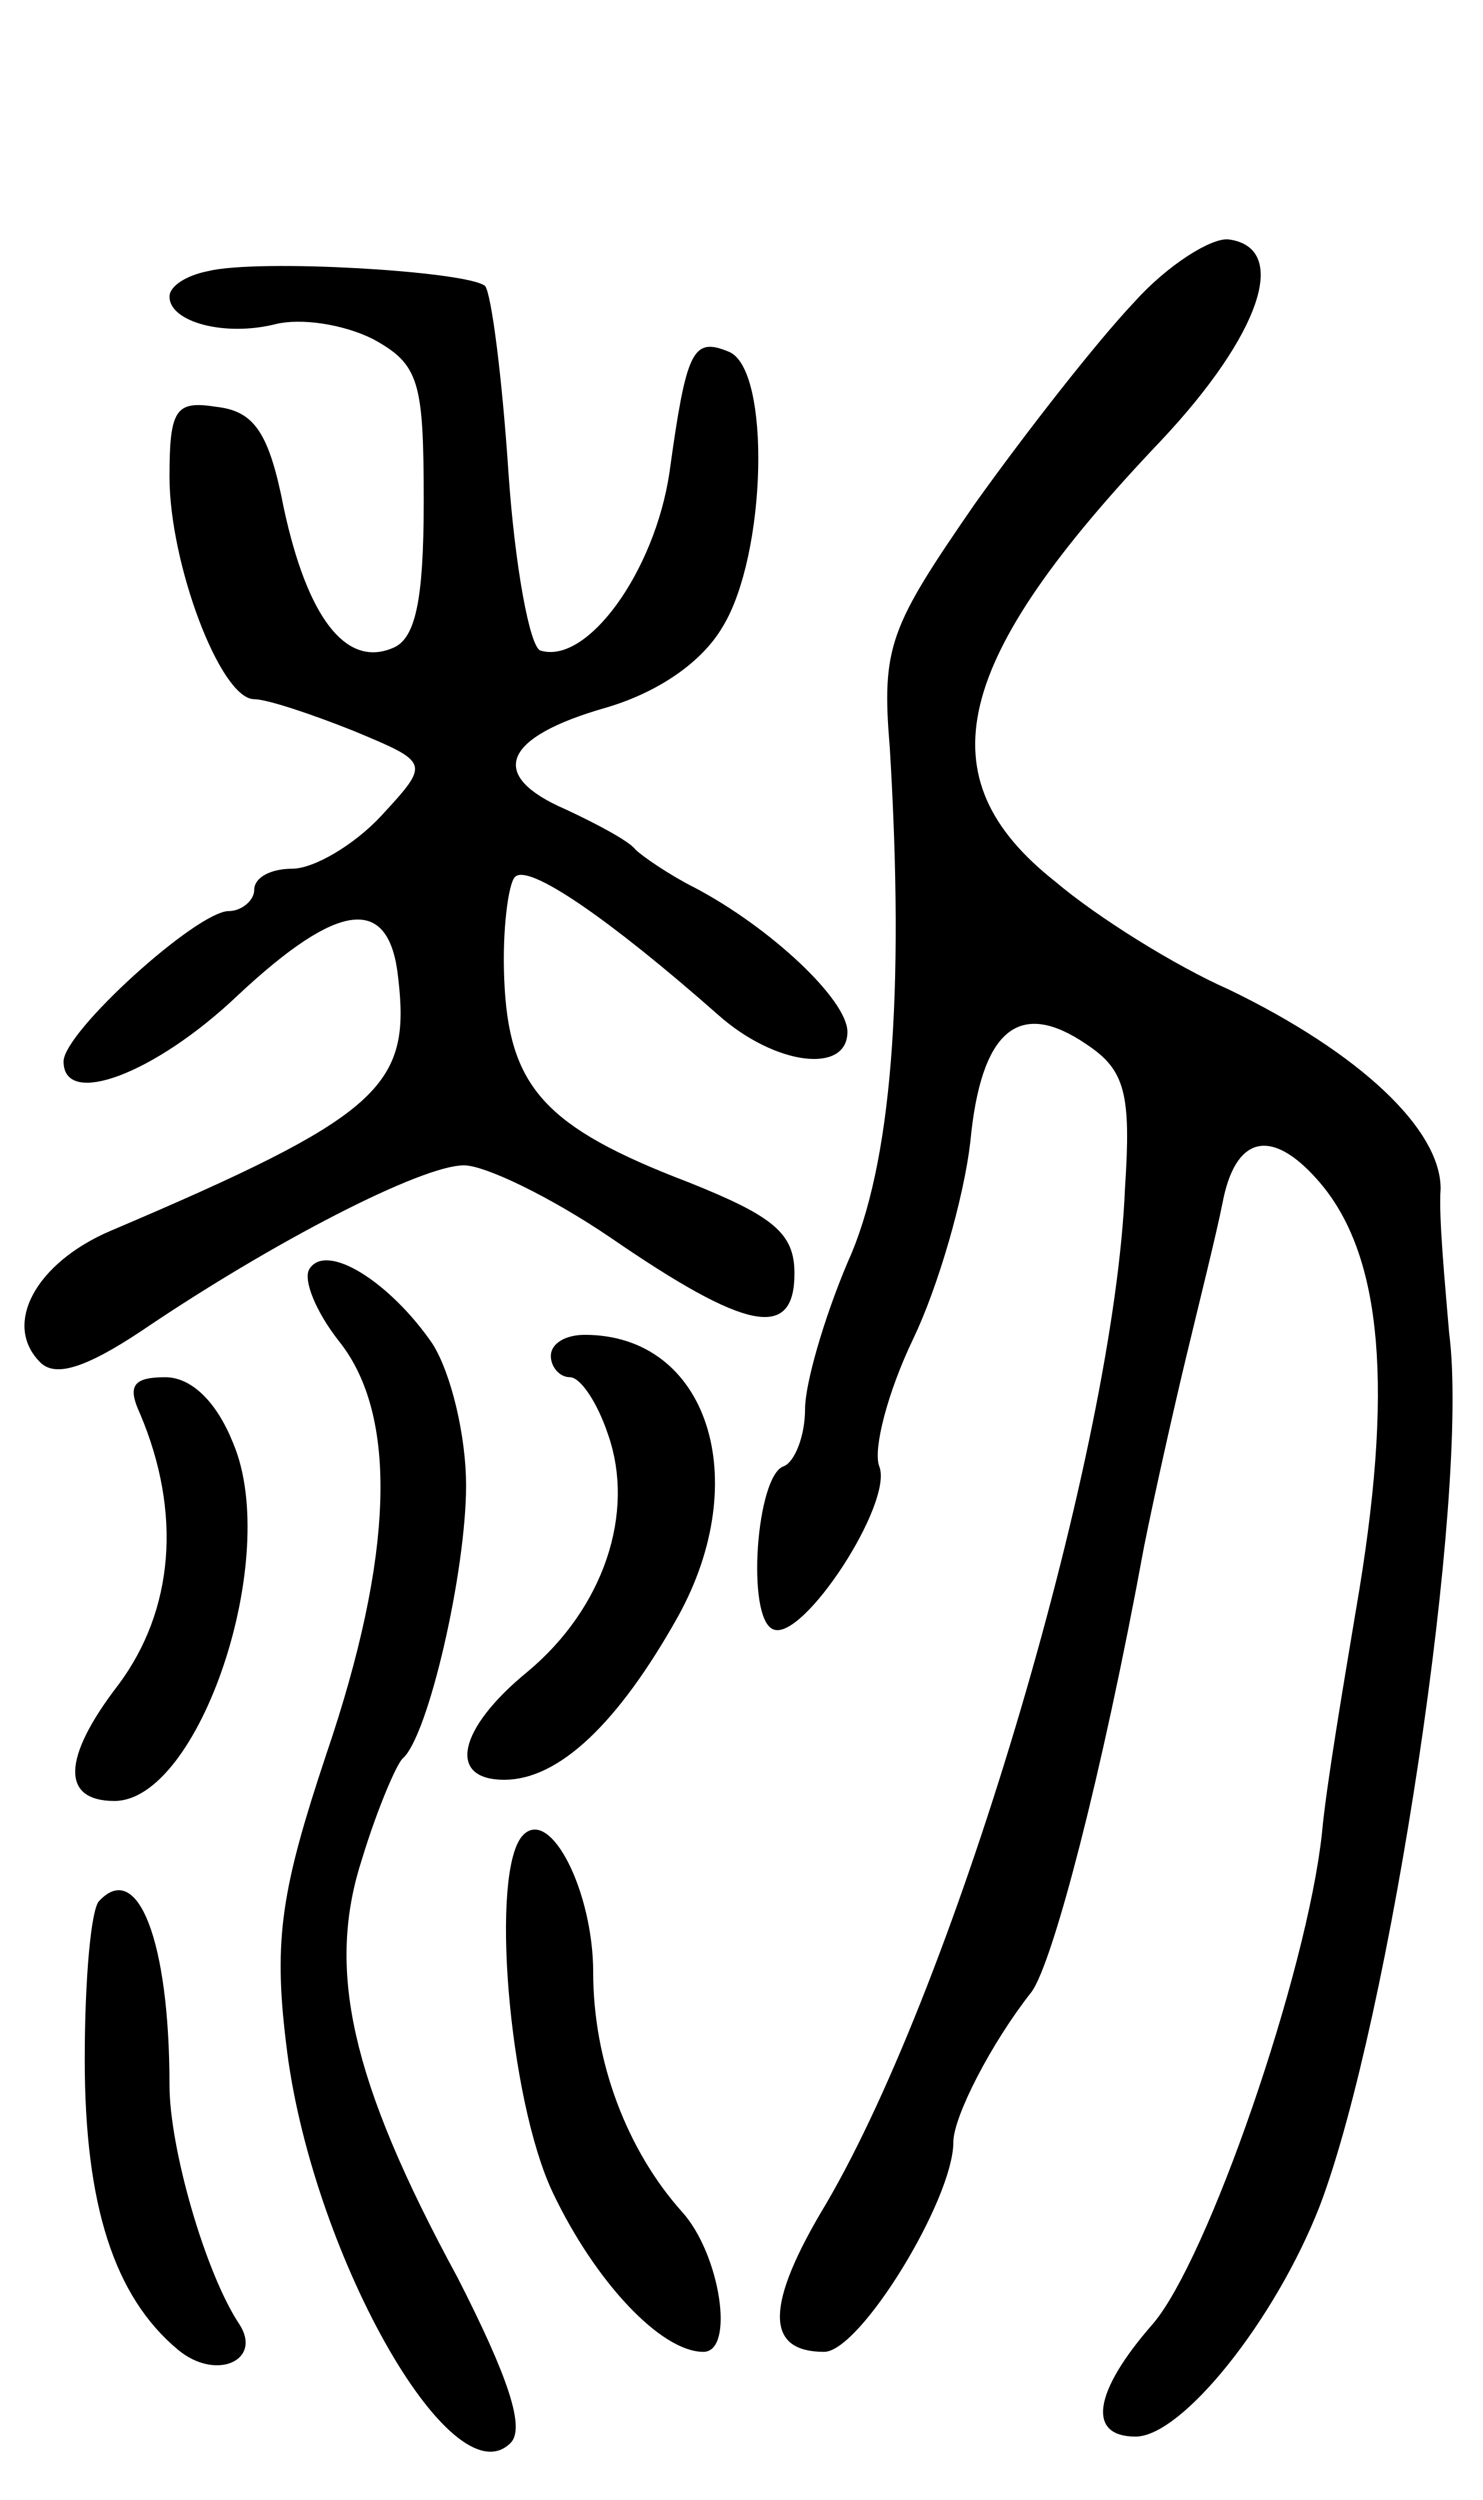 <svg version="1.0" xmlns="http://www.w3.org/2000/svg"
 width="70pt" height="118pt" viewBox="0 0 70 118"
 preserveAspectRatio="xMidYMid meet">
<g transform="translate(0,118) scale(0.1,-0.1)"
fill="#000000" stroke="none">
<path d="M535 1037 c-17 -18 -50 -60 -75 -95 -40 -58 -44 -67 -40 -115 7 -116
1 -197 -20 -243 -11 -26 -20 -57 -20 -69 0 -13 -5 -25 -10 -27 -13 -4 -18 -72
-5 -77 14 -6 57 60 50 77 -3 8 4 35 16 60 12 25 24 67 27 93 5 53 23 68 55 46
18 -12 21 -23 18 -68 -5 -122 -79 -373 -141 -479 -29 -48 -29 -70 -1 -70 17 0
61 72 61 99 0 12 18 47 37 71 10 14 33 101 53 210 5 25 14 65 20 90 6 25 14
57 17 72 6 32 23 36 45 11 31 -35 36 -99 18 -203 -6 -36 -14 -83 -16 -105 -7
-66 -54 -202 -80 -232 -28 -32 -31 -53 -8 -53 22 0 66 55 87 109 33 87 71 336
61 412 -2 24 -5 55 -4 68 0 28 -38 64 -100 94 -25 11 -62 34 -82 51 -62 49
-49 104 50 208 47 50 61 91 32 95 -8 1 -29 -12 -45 -30z"/>
<path d="M98 1052 c-10 -2 -18 -7 -18 -12 0 -12 26 -19 50 -13 12 3 32 0 46
-7 22 -12 24 -20 24 -77 0 -47 -4 -65 -15 -69 -22 -9 -40 15 -51 66 -7 36 -14
46 -32 48 -19 3 -22 -1 -22 -33 0 -41 24 -105 40 -105 6 0 27 -7 47 -15 36
-15 36 -15 13 -40 -13 -14 -32 -25 -42 -25 -10 0 -18 -4 -18 -10 0 -5 -6 -10
-12 -10 -15 0 -78 -57 -78 -71 0 -22 43 -6 82 31 48 45 72 48 76 8 6 -51 -9
-65 -136 -119 -35 -15 -51 -44 -33 -62 7 -7 21 -3 48 15 62 42 132 78 152 78
10 0 41 -15 69 -34 64 -44 87 -49 87 -17 0 19 -10 27 -50 43 -68 26 -85 45
-87 96 -1 23 2 45 5 48 6 7 45 -20 96 -65 27 -24 61 -28 61 -8 0 15 -36 49
-72 68 -12 6 -25 15 -28 18 -3 4 -18 12 -33 19 -37 16 -30 34 19 48 24 7 45
21 55 38 21 34 23 122 3 130 -17 7 -20 1 -28 -57 -7 -47 -39 -91 -61 -84 -5 2
-12 40 -15 84 -3 45 -8 84 -11 88 -8 7 -107 13 -131 7z"/>
<path d="M146 581 c-3 -5 3 -20 14 -34 28 -35 26 -101 -6 -195 -21 -63 -25
-87 -19 -136 11 -97 78 -217 106 -189 7 7 -1 31 -25 78 -51 94 -62 146 -45
198 7 23 16 44 19 47 12 10 30 88 30 129 0 23 -7 53 -16 67 -20 29 -50 48 -58
35z"/>
<path d="M260 540 c0 -5 4 -10 9 -10 5 0 13 -12 18 -27 13 -37 -2 -82 -38
-112 -33 -27 -38 -51 -11 -51 26 0 54 27 82 77 36 65 14 133 -44 133 -9 0 -16
-4 -16 -10z"/>
<path d="M66 513 c20 -47 16 -93 -10 -128 -27 -35 -27 -55 -2 -55 40 0 79 115
56 169 -8 20 -20 31 -32 31 -15 0 -18 -4 -12 -17z"/>
<path d="M247 314 c-16 -16 -7 -125 14 -169 20 -42 51 -75 71 -75 15 0 8 46
-10 66 -26 29 -42 71 -42 113 0 38 -20 78 -33 65z"/>
<path d="M47 283 c-4 -3 -7 -37 -7 -75 0 -69 14 -112 44 -137 18 -15 40 -5 29
12 -16 24 -33 83 -33 113 0 68 -15 106 -33 87z"/>
</g>
</svg>
